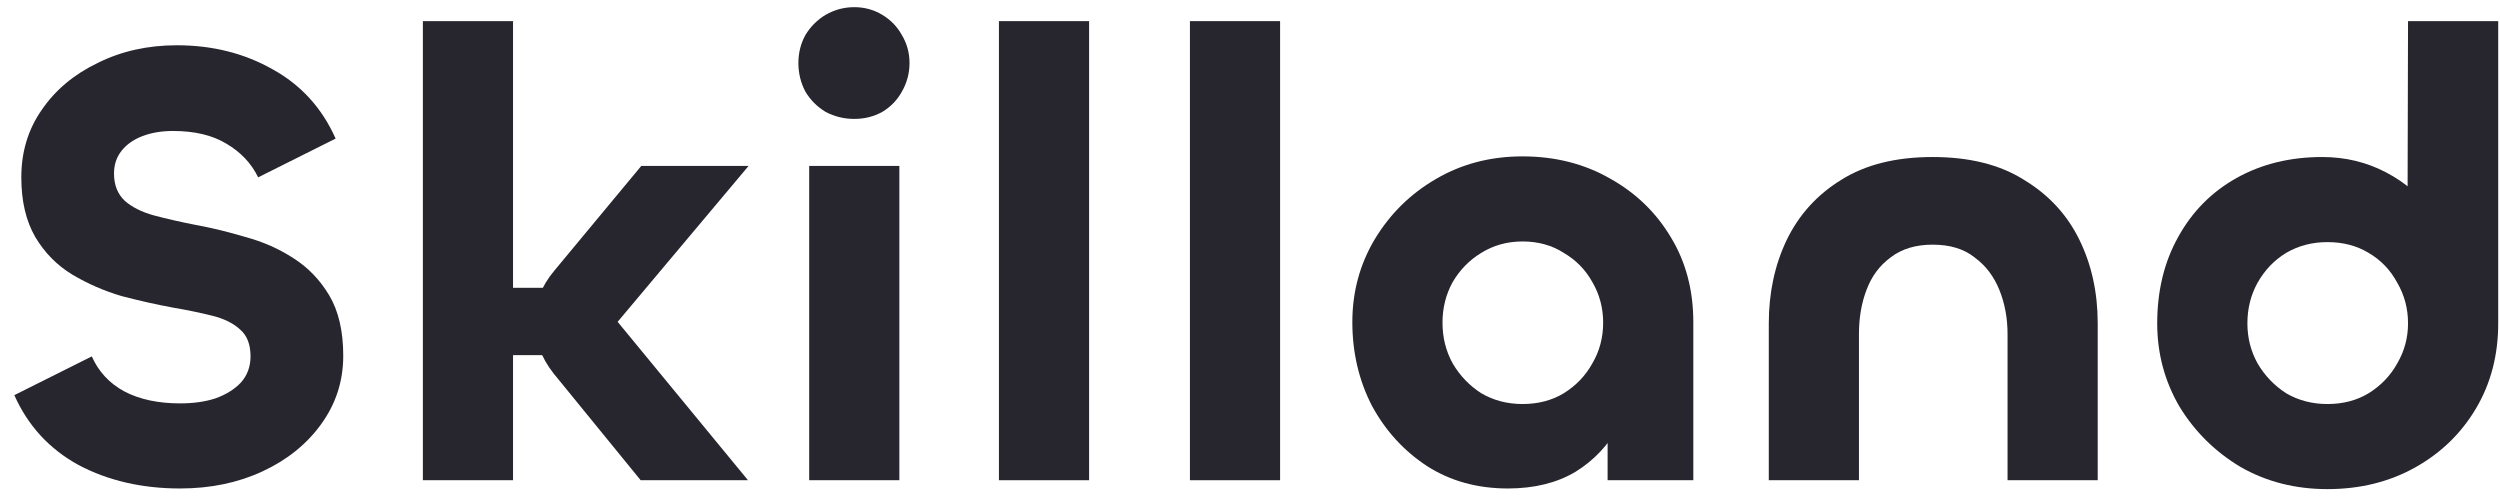 <svg width="141" height="28" viewBox="0 0 141 28" fill="none" xmlns="http://www.w3.org/2000/svg">
<path d="M131.265 27.586C129.451 27.586 127.815 27.168 126.359 26.332C124.926 25.473 123.78 24.339 122.921 22.93C122.085 21.498 121.667 19.934 121.667 18.239C121.667 16.4 122.061 14.777 122.849 13.368C123.637 11.936 124.735 10.825 126.144 10.038C127.553 9.25 129.164 8.856 130.979 8.856C132.268 8.856 133.462 9.142 134.56 9.715C135.658 10.288 136.542 11.052 137.21 12.007C137.902 12.962 138.249 13.989 138.249 15.087L135.778 14.658L135.813 1.192H140.899V18.239C140.899 20.029 140.481 21.629 139.645 23.038C138.81 24.446 137.664 25.556 136.207 26.368C134.751 27.18 133.104 27.586 131.265 27.586ZM131.265 22.787C132.149 22.787 132.924 22.584 133.593 22.178C134.285 21.748 134.823 21.187 135.205 20.495C135.61 19.803 135.813 19.05 135.813 18.239C135.813 17.403 135.61 16.639 135.205 15.947C134.823 15.23 134.285 14.669 133.593 14.264C132.924 13.858 132.149 13.655 131.265 13.655C130.406 13.655 129.63 13.858 128.937 14.264C128.269 14.669 127.732 15.23 127.326 15.947C126.944 16.639 126.753 17.403 126.753 18.239C126.753 19.05 126.944 19.803 127.326 20.495C127.732 21.187 128.269 21.748 128.937 22.178C129.63 22.584 130.406 22.787 131.265 22.787Z" fill="#27252E"/>
<path d="M109 13.799C108.045 13.799 107.257 14.037 106.636 14.515C106.015 14.968 105.562 15.577 105.275 16.341C104.989 17.081 104.845 17.917 104.845 18.848V27.085H99.76V18.239C99.76 16.52 100.094 14.957 100.763 13.548C101.455 12.115 102.482 10.981 103.843 10.146C105.203 9.286 106.922 8.856 109 8.856C111.077 8.856 112.796 9.286 114.157 10.146C115.541 10.981 116.58 12.103 117.272 13.512C117.965 14.921 118.311 16.496 118.311 18.239V27.085H113.226V18.848C113.226 17.941 113.07 17.105 112.76 16.341C112.45 15.577 111.984 14.968 111.363 14.515C110.766 14.037 109.978 13.799 109 13.799Z" fill="#27252E"/>
<path d="M85.046 27.55C83.327 27.55 81.811 27.132 80.498 26.296C79.185 25.437 78.146 24.303 77.382 22.894C76.642 21.462 76.272 19.886 76.272 18.167C76.272 16.472 76.69 14.92 77.525 13.511C78.385 12.079 79.531 10.944 80.963 10.109C82.42 9.249 84.055 8.82 85.87 8.82C87.708 8.82 89.356 9.237 90.812 10.073C92.268 10.885 93.414 11.995 94.25 13.404C95.086 14.788 95.503 16.376 95.503 18.167V27.084H90.669V20.674L92.209 20.244C92.209 21.629 91.91 22.882 91.313 24.004C90.716 25.102 89.893 25.974 88.842 26.619C87.792 27.239 86.526 27.55 85.046 27.55ZM85.87 22.787C86.753 22.787 87.529 22.584 88.198 22.178C88.89 21.748 89.427 21.187 89.809 20.494C90.215 19.802 90.418 19.038 90.418 18.203C90.418 17.367 90.215 16.603 89.809 15.911C89.427 15.218 88.89 14.669 88.198 14.263C87.529 13.833 86.753 13.618 85.87 13.618C85.01 13.618 84.234 13.833 83.542 14.263C82.873 14.669 82.336 15.218 81.93 15.911C81.548 16.603 81.357 17.367 81.357 18.203C81.357 19.038 81.548 19.802 81.93 20.494C82.336 21.187 82.873 21.748 83.542 22.178C84.234 22.584 85.01 22.787 85.87 22.787Z" fill="#27252E"/>
<path d="M67.112 1.192H72.197V27.084H67.112V1.192Z" fill="#27252E"/>
<path d="M56.34 1.192H61.425V27.084H56.34V1.192Z" fill="#27252E"/>
<path d="M45.638 9.357H50.724V27.085H45.638V9.357ZM48.181 6.707C47.608 6.707 47.071 6.576 46.569 6.313C46.092 6.027 45.71 5.645 45.423 5.167C45.161 4.666 45.029 4.129 45.029 3.556C45.029 2.983 45.161 2.457 45.423 1.98C45.71 1.502 46.092 1.12 46.569 0.834C47.071 0.547 47.608 0.404 48.181 0.404C48.754 0.404 49.279 0.547 49.757 0.834C50.234 1.12 50.604 1.502 50.867 1.98C51.153 2.457 51.297 2.983 51.297 3.556C51.297 4.129 51.153 4.666 50.867 5.167C50.604 5.645 50.234 6.027 49.757 6.313C49.279 6.576 48.754 6.707 48.181 6.707Z" fill="#27252E"/>
<path d="M42.186 27.084H36.133L31.227 21.068C30.511 20.161 30.153 19.182 30.153 18.131C30.153 17.105 30.523 16.15 31.263 15.266L36.169 9.357H42.221L34.701 18.31C34.701 18.287 34.701 18.263 34.701 18.239C34.725 18.215 34.737 18.179 34.737 18.131C34.737 18.108 34.725 18.084 34.701 18.06C34.701 18.012 34.701 17.988 34.701 17.988L42.186 27.084ZM28.935 27.084H23.85V1.192H28.935V27.084ZM28.111 20.029V16.233H32.23V20.029H28.111Z" fill="#27252E"/>
<path d="M10.155 27.55C8.006 27.55 6.096 27.108 4.425 26.225C2.778 25.318 1.572 24.005 0.808 22.286L5.177 20.101C5.559 20.96 6.168 21.617 7.003 22.071C7.863 22.524 8.913 22.751 10.155 22.751C10.919 22.751 11.588 22.656 12.161 22.465C12.757 22.25 13.235 21.951 13.593 21.569C13.951 21.163 14.13 20.674 14.13 20.101C14.13 19.433 13.939 18.931 13.557 18.597C13.175 18.239 12.65 17.976 11.981 17.809C11.313 17.642 10.561 17.487 9.725 17.343C8.818 17.176 7.863 16.961 6.86 16.699C5.881 16.412 4.95 16.006 4.067 15.481C3.207 14.956 2.515 14.252 1.99 13.368C1.464 12.461 1.202 11.339 1.202 10.002C1.202 8.569 1.584 7.304 2.348 6.206C3.112 5.084 4.162 4.2 5.499 3.556C6.836 2.887 8.329 2.553 9.976 2.553C11.981 2.553 13.784 3.006 15.384 3.914C16.983 4.797 18.165 6.098 18.929 7.817L14.56 10.002C14.178 9.214 13.581 8.581 12.769 8.104C11.981 7.626 10.979 7.387 9.761 7.387C9.116 7.387 8.543 7.483 8.042 7.674C7.541 7.865 7.147 8.14 6.86 8.498C6.574 8.856 6.43 9.286 6.43 9.787C6.43 10.432 6.633 10.945 7.039 11.327C7.445 11.685 7.994 11.96 8.687 12.151C9.403 12.342 10.191 12.521 11.05 12.688C11.958 12.855 12.889 13.082 13.844 13.368C14.823 13.631 15.718 14.025 16.53 14.55C17.365 15.075 18.046 15.78 18.571 16.663C19.096 17.546 19.359 18.68 19.359 20.065C19.359 21.498 18.941 22.787 18.105 23.933C17.294 25.055 16.195 25.939 14.811 26.583C13.426 27.228 11.874 27.55 10.155 27.55Z" fill="#27252E"/>
</svg>
